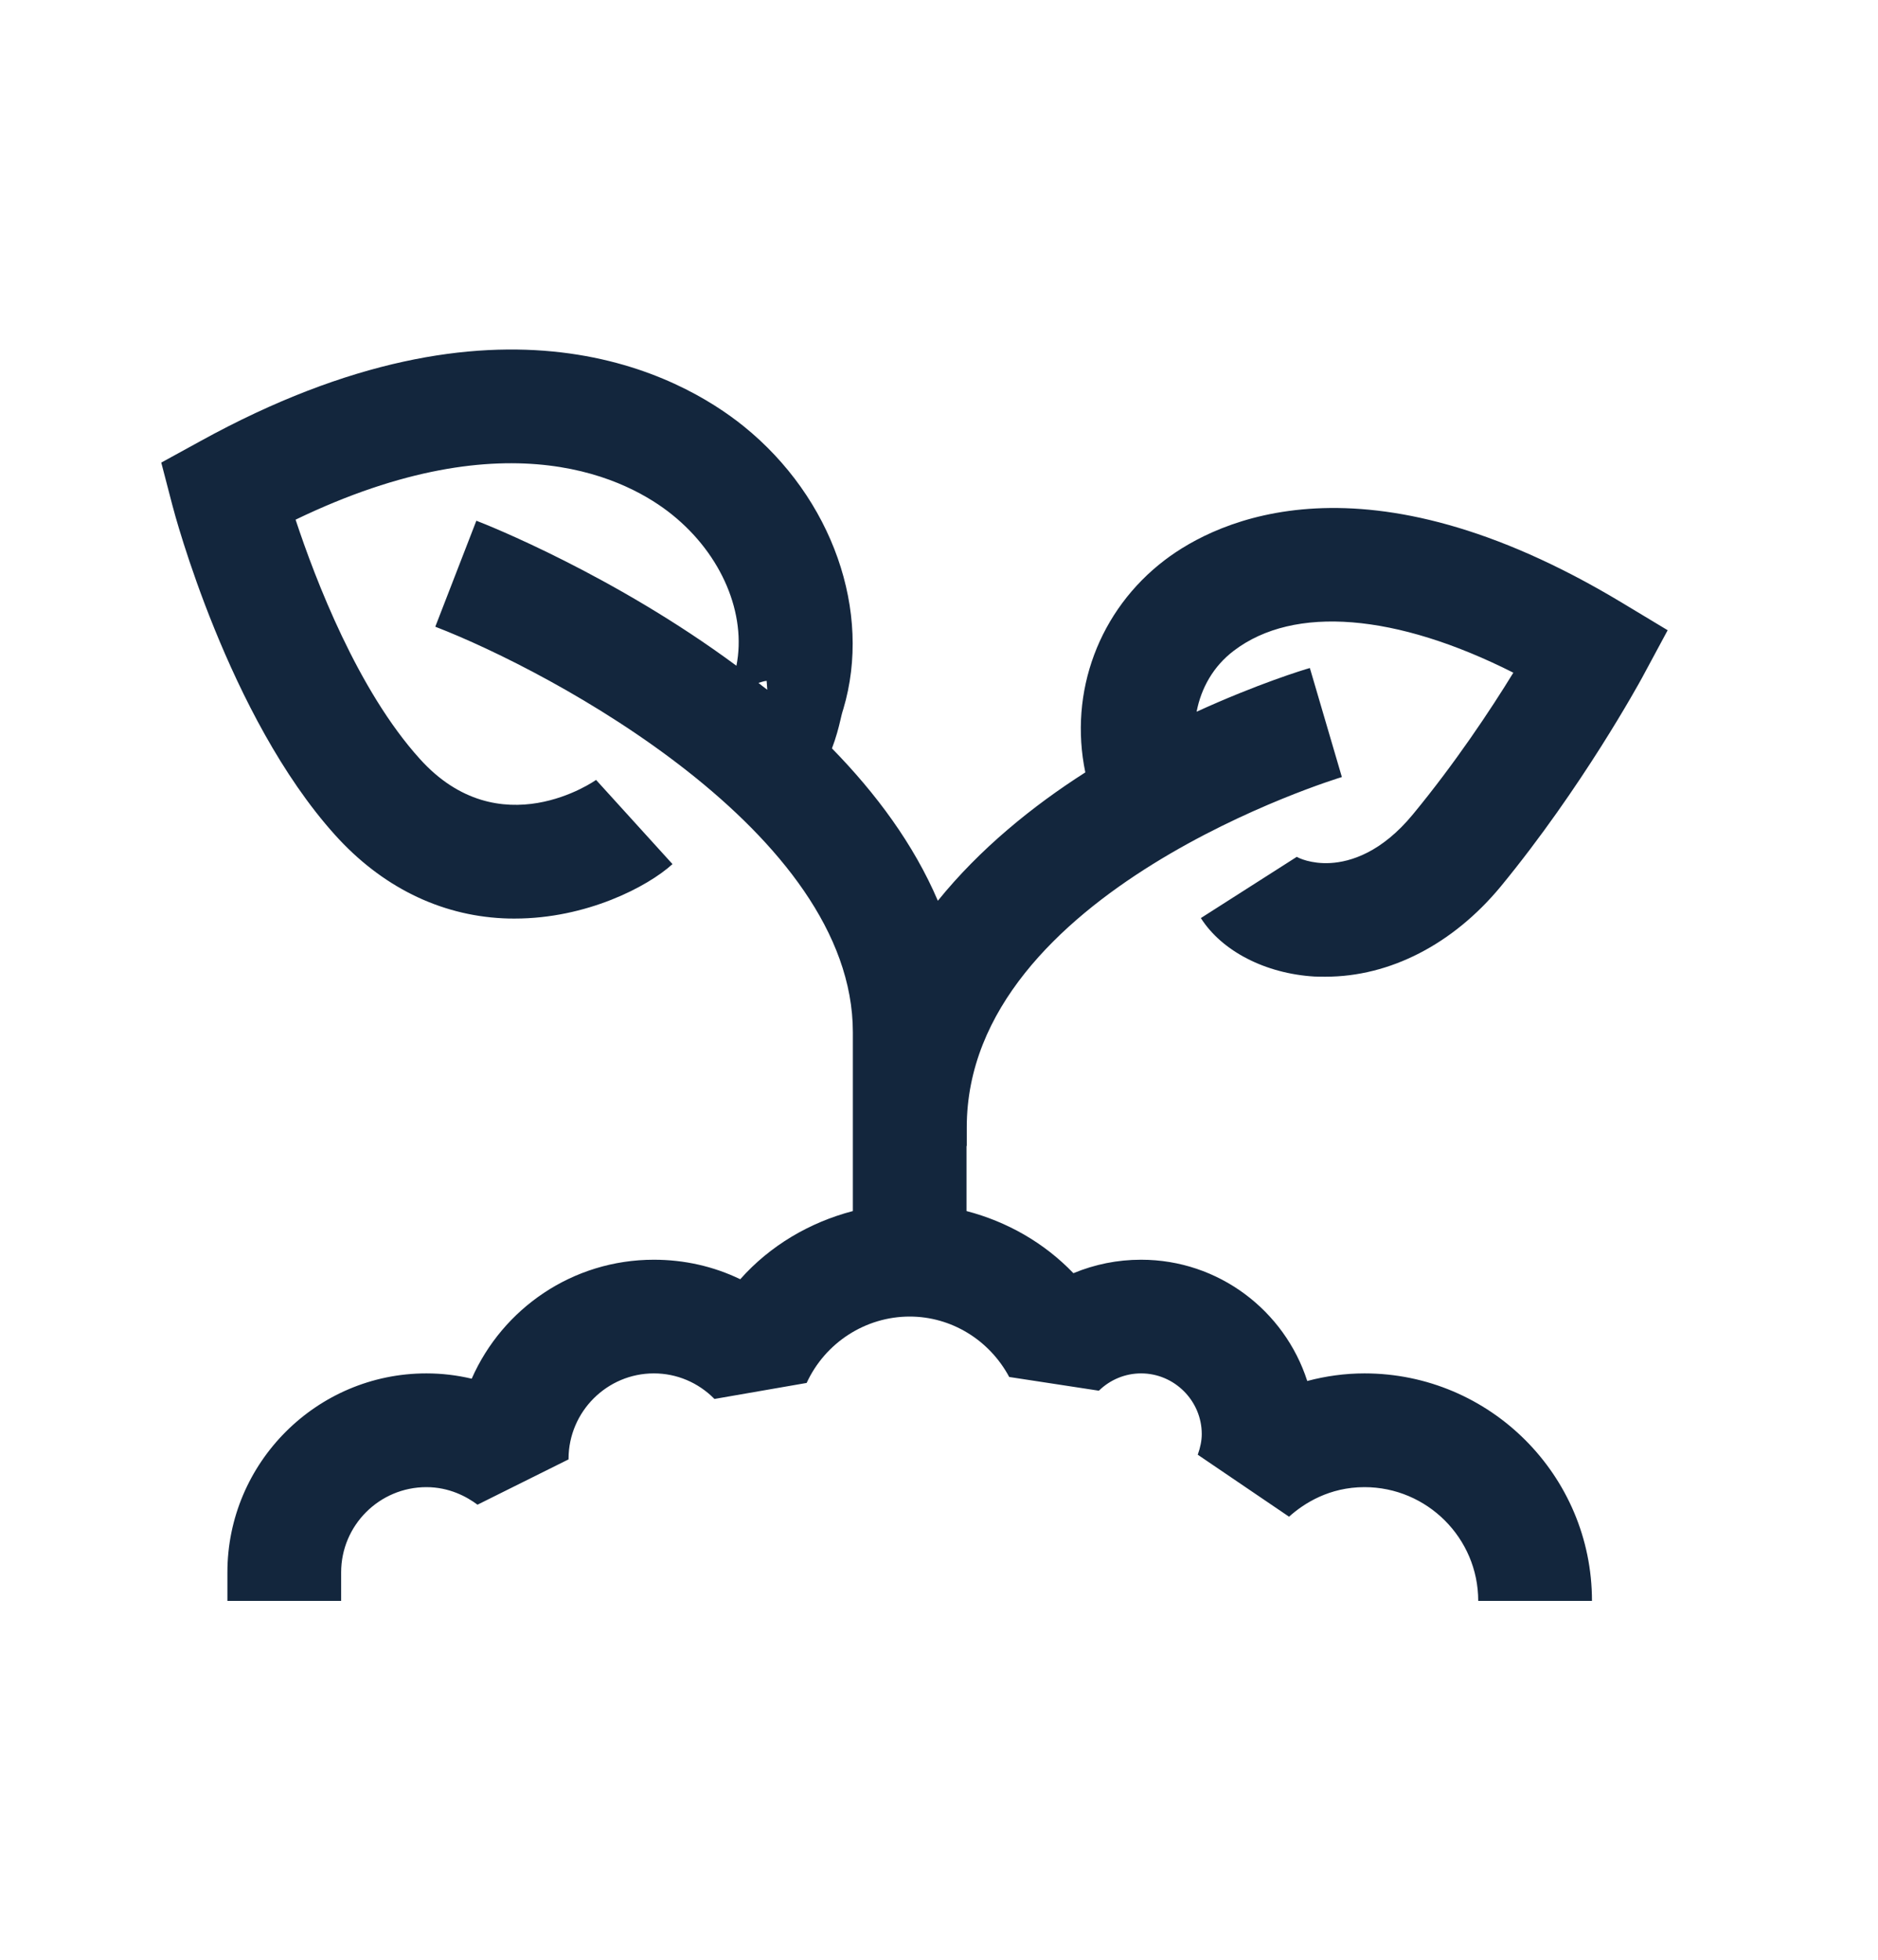 <svg width="23" height="24" viewBox="0 0 23 24" fill="none" xmlns="http://www.w3.org/2000/svg">
<path d="M16.293 10.569C16.056 10.582 15.901 10.506 15.882 10.493L14.707 11.243C14.965 11.649 15.498 11.923 16.097 11.959C16.143 11.961 16.189 11.961 16.235 11.961C17.021 11.961 17.794 11.564 18.379 10.857C19.377 9.644 20.079 8.357 20.109 8.303L20.424 7.718L19.856 7.376C16.701 5.48 14.897 6.38 14.269 6.856C13.458 7.471 13.088 8.477 13.292 9.459C12.645 9.872 12 10.395 11.486 11.031C11.19 10.338 10.727 9.715 10.189 9.165C10.238 9.037 10.271 8.912 10.292 8.82C10.303 8.771 10.314 8.725 10.328 8.684C10.684 7.49 10.194 6.097 9.109 5.221C8.337 4.598 6.142 3.369 2.451 5.404L1.975 5.665L2.111 6.187C2.138 6.293 2.796 8.774 4.104 10.226C4.67 10.854 5.38 11.208 6.161 11.246C6.21 11.249 6.259 11.249 6.305 11.249C7.181 11.249 7.931 10.86 8.236 10.582L7.3 9.551C7.289 9.56 6.12 10.381 5.141 9.293C4.382 8.453 3.865 7.104 3.62 6.364C6.256 5.093 7.714 5.885 8.233 6.304C8.843 6.796 9.144 7.522 9.019 8.153C7.521 7.044 5.959 6.424 5.834 6.377L5.331 7.675C6.754 8.224 10.445 10.193 10.445 12.641V14.831C9.914 14.97 9.43 15.255 9.066 15.666C8.739 15.508 8.38 15.427 8.008 15.427C7.012 15.427 6.155 16.025 5.777 16.884C5.595 16.841 5.41 16.819 5.222 16.819C3.879 16.819 2.785 17.913 2.785 19.256V19.605H4.178V19.256C4.178 18.68 4.646 18.212 5.222 18.212C5.502 18.212 5.717 18.329 5.848 18.427L6.963 17.872V17.861C6.966 17.287 7.434 16.819 8.008 16.819C8.288 16.819 8.552 16.931 8.75 17.132L9.879 16.936C10.107 16.441 10.602 16.123 11.141 16.123C11.647 16.123 12.115 16.406 12.36 16.863L13.458 17.031C13.597 16.895 13.782 16.819 13.975 16.819C14.383 16.819 14.718 17.154 14.718 17.562C14.718 17.643 14.701 17.725 14.669 17.815L15.787 18.574C15.972 18.408 16.282 18.212 16.711 18.212C17.478 18.212 18.104 18.837 18.104 19.605H19.497C19.497 18.068 18.248 16.819 16.711 16.819C16.472 16.819 16.235 16.852 16.01 16.912C15.732 16.049 14.924 15.427 13.975 15.427C13.684 15.427 13.407 15.484 13.146 15.592C12.789 15.22 12.335 14.961 11.837 14.831V14.034H11.84V13.806C11.84 10.914 16.388 9.53 16.434 9.516L16.042 8.181C15.972 8.2 15.403 8.374 14.655 8.716C14.71 8.428 14.859 8.159 15.112 7.968C15.849 7.408 17.1 7.514 18.534 8.238C18.254 8.695 17.818 9.35 17.304 9.973C16.921 10.438 16.543 10.555 16.293 10.569ZM9.389 8.338L9.397 8.447C9.362 8.42 9.324 8.393 9.289 8.363C9.321 8.355 9.351 8.341 9.389 8.338Z" fill="#13263D"/>
</svg>
